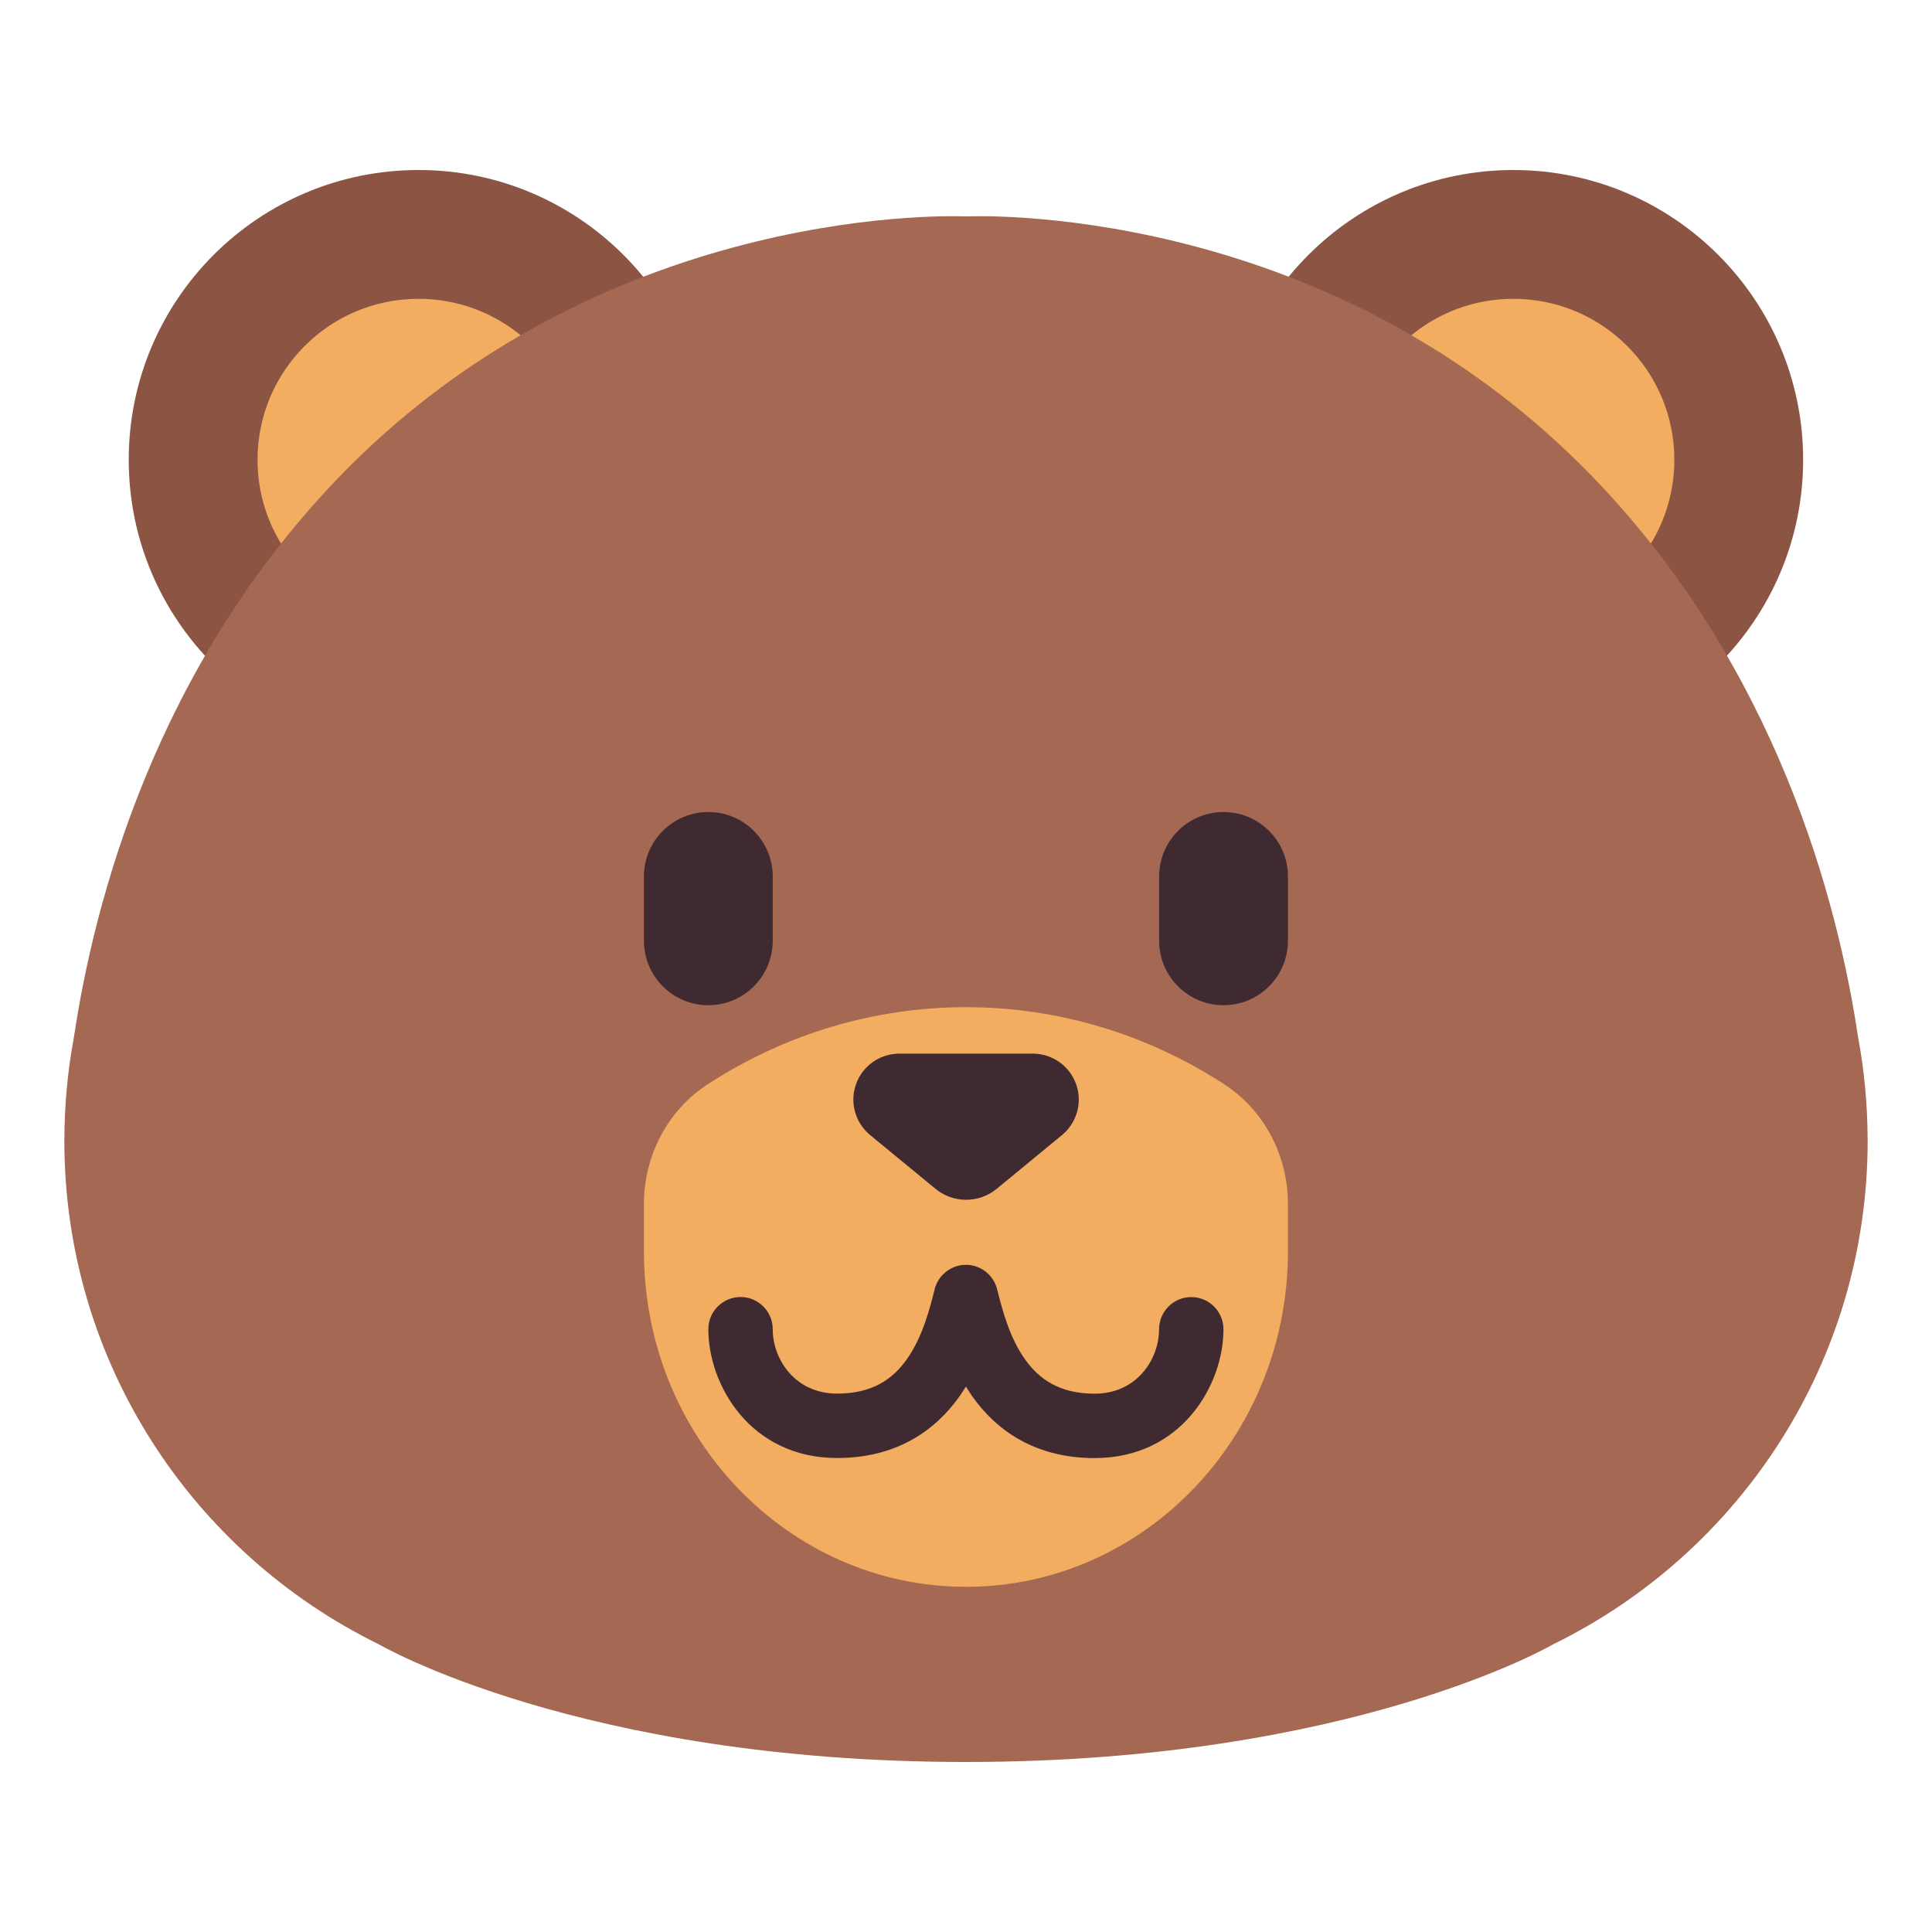<?xml version="1.0" encoding="UTF-8" standalone="no"?>
<svg
   width="30"
   height="30"
   viewBox="0 0 30 30"
   fill="none"
   version="1.1"
   id="svg10"
   sodipodi:docname="bear_flat.svg"
   inkscape:version="1.3.2 (091e20e, 2023-11-25)"
   inkscape:export-filename="bear_flat.png"
   inkscape:export-xdpi="819.20001"
   inkscape:export-ydpi="819.20001"
   xmlns:inkscape="http://www.inkscape.org/namespaces/inkscape"
   xmlns:sodipodi="http://sodipodi.sourceforge.net/DTD/sodipodi-0.dtd"
   xmlns="http://www.w3.org/2000/svg"
   xmlns:svg="http://www.w3.org/2000/svg">
  <defs
     id="defs10" />
  <sodipodi:namedview
     id="namedview10"
     pagecolor="#ffffff"
     bordercolor="#000000"
     borderopacity="0.25"
     inkscape:showpageshadow="2"
     inkscape:pageopacity="0.0"
     inkscape:pagecheckerboard="0"
     inkscape:deskcolor="#d1d1d1"
     inkscape:zoom="7.375"
     inkscape:cx="16"
     inkscape:cy="16"
     inkscape:window-width="1312"
     inkscape:window-height="449"
     inkscape:window-x="0"
     inkscape:window-y="25"
     inkscape:window-maximized="0"
     inkscape:current-layer="svg10" />
  <g
     id="g10"
     transform="translate(-1.001,-2.36)">
    <path
       d="M 12,9.5 C 12,11.985 9.985,14 7.5,14 5.015,14 3,11.985 3,9.5 3,7.015 5.015,5 7.5,5 9.985,5 12,7.015 12,9.5 Z"
       fill="#8c5543"
       id="path1" />
    <path
       d="M 29,9.5 C 29,11.985 26.985,14 24.5,14 22.015,14 20,11.985 20,9.5 20,7.015 22.015,5 24.5,5 26.985,5 29,7.015 29,9.5 Z"
       fill="#8c5543"
       id="path2" />
    <path
       d="m 30.002,20.071 c 0,0 0,-0.01 -7e-4,-0.027 -0.002,-0.541 -0.053,-1.071 -0.149,-1.585 -0.309,-2.071 -1.256,-5.756 -4.162,-8.738 -4.173,-4.281 -9.688,-4 -9.688,-4 0,0 -5.516,-0.281 -9.689,4 C 3.406,12.703 2.459,16.387 2.15,18.459 2.054,18.973 2.002,19.503 2.001,20.045 2.001,20.061 2,20.07 2,20.07 c 0,3.434 1.988,6.402 4.876,7.819 0,0 3.125,1.831 9.125,1.831 6,0 9.125,-1.831 9.125,-1.831 2.888,-1.416 4.876,-4.385 4.876,-7.819 z"
       fill="#a56953"
       id="path3" />
    <path
       d="M 6.312,9.721 C 7.198,8.813 8.144,8.11 9.085,7.566 8.653,7.212 8.101,7 7.5,7 6.119,7 5,8.119 5,9.5 5,9.976 5.133,10.422 5.365,10.801 5.655,10.434 5.97,10.073 6.312,9.721 Z"
       fill="#f3ad61"
       id="path4" />
    <path
       d="m 25.689,9.721 c 0.342,0.351 0.657,0.712 0.947,1.078 C 26.867,10.421 27,9.976 27,9.5 27,8.119 25.881,7 24.5,7 c -0.601,0 -1.153,0.212 -1.584,0.566 0.941,0.544 1.887,1.247 2.773,2.156 z"
       fill="#f3ad61"
       id="path5" />
    <path
       d="m 11,21.053 c 0,-0.754 0.373,-1.455 0.988,-1.855 2.455,-1.598 5.57,-1.598 8.025,0 C 20.627,19.598 21,20.299 21,21.053 v 0.74 C 21,24.669 18.761,27 16,27 13.239,27 11,24.669 11,21.793 Z"
       fill="#f3ad61"
       id="path6" />
    <path
       d="m 11,15.969 c 0,-0.552 0.448,-1 1,-1 0.552,0 1,0.448 1,1 v 1 c 0,0.552 -0.448,1 -1,1 -0.552,0 -1,-0.448 -1,-1 z"
       fill="#402a32"
       id="path7" />
    <path
       d="m 19,15.969 c 0,-0.552 0.448,-1 1,-1 0.552,0 1,0.448 1,1 v 1 c 0,0.552 -0.448,1 -1,1 -0.552,0 -1,-0.448 -1,-1 z"
       fill="#402a32"
       id="path8" />
    <path
       d="m 15.526,20.819 -1.014,-0.834 c -0.164,-0.136 -0.26,-0.338 -0.26,-0.551 0,-0.394 0.319,-0.713 0.713,-0.713 h 2.074 c 0.394,0 0.713,0.319 0.713,0.713 0,0.213 -0.096,0.415 -0.26,0.551 l -1.013,0.834 c -0.277,0.228 -0.677,0.228 -0.953,0 z"
       fill="#402a32"
       id="path9" />
    <path
       d="m 16,22 c 0.061,0 0.12,0.011 0.175,0.032 0.069,0.026 0.129,0.065 0.178,0.115 0.05,0.05 0.089,0.11 0.115,0.179 0.008,0.021 0.014,0.042 0.019,0.064 0.084,0.337 0.196,0.746 0.427,1.073 0.212,0.301 0.526,0.538 1.085,0.538 0.654,0 1,-0.534 1,-1 0,-0.276 0.224,-0.5 0.5,-0.5 0.276,0 0.5,0.224 0.5,0.5 0,0.868 -0.654,2 -2,2 -0.925,0 -1.528,-0.43 -1.903,-0.962 C 16.063,23.989 16.03,23.94 16,23.89 c -0.03,0.05 -0.063,0.099 -0.097,0.148 -0.375,0.532 -0.978,0.962 -1.903,0.962 -1.346,0 -2,-1.132 -2,-2 0,-0.276 0.224,-0.5 0.5,-0.5 0.276,0 0.5,0.224 0.5,0.5 0,0.466 0.346,1 1,1 0.559,0 0.873,-0.236 1.085,-0.538 0.231,-0.328 0.343,-0.736 0.427,-1.073 0.005,-0.022 0.011,-0.043 0.019,-0.064 0.026,-0.069 0.065,-0.129 0.115,-0.178 0.049,-0.049 0.11,-0.089 0.178,-0.115 C 15.88,22.011 15.939,22 16,22 Z"
       fill="#402a32"
       id="path10" />
  </g>
</svg>
